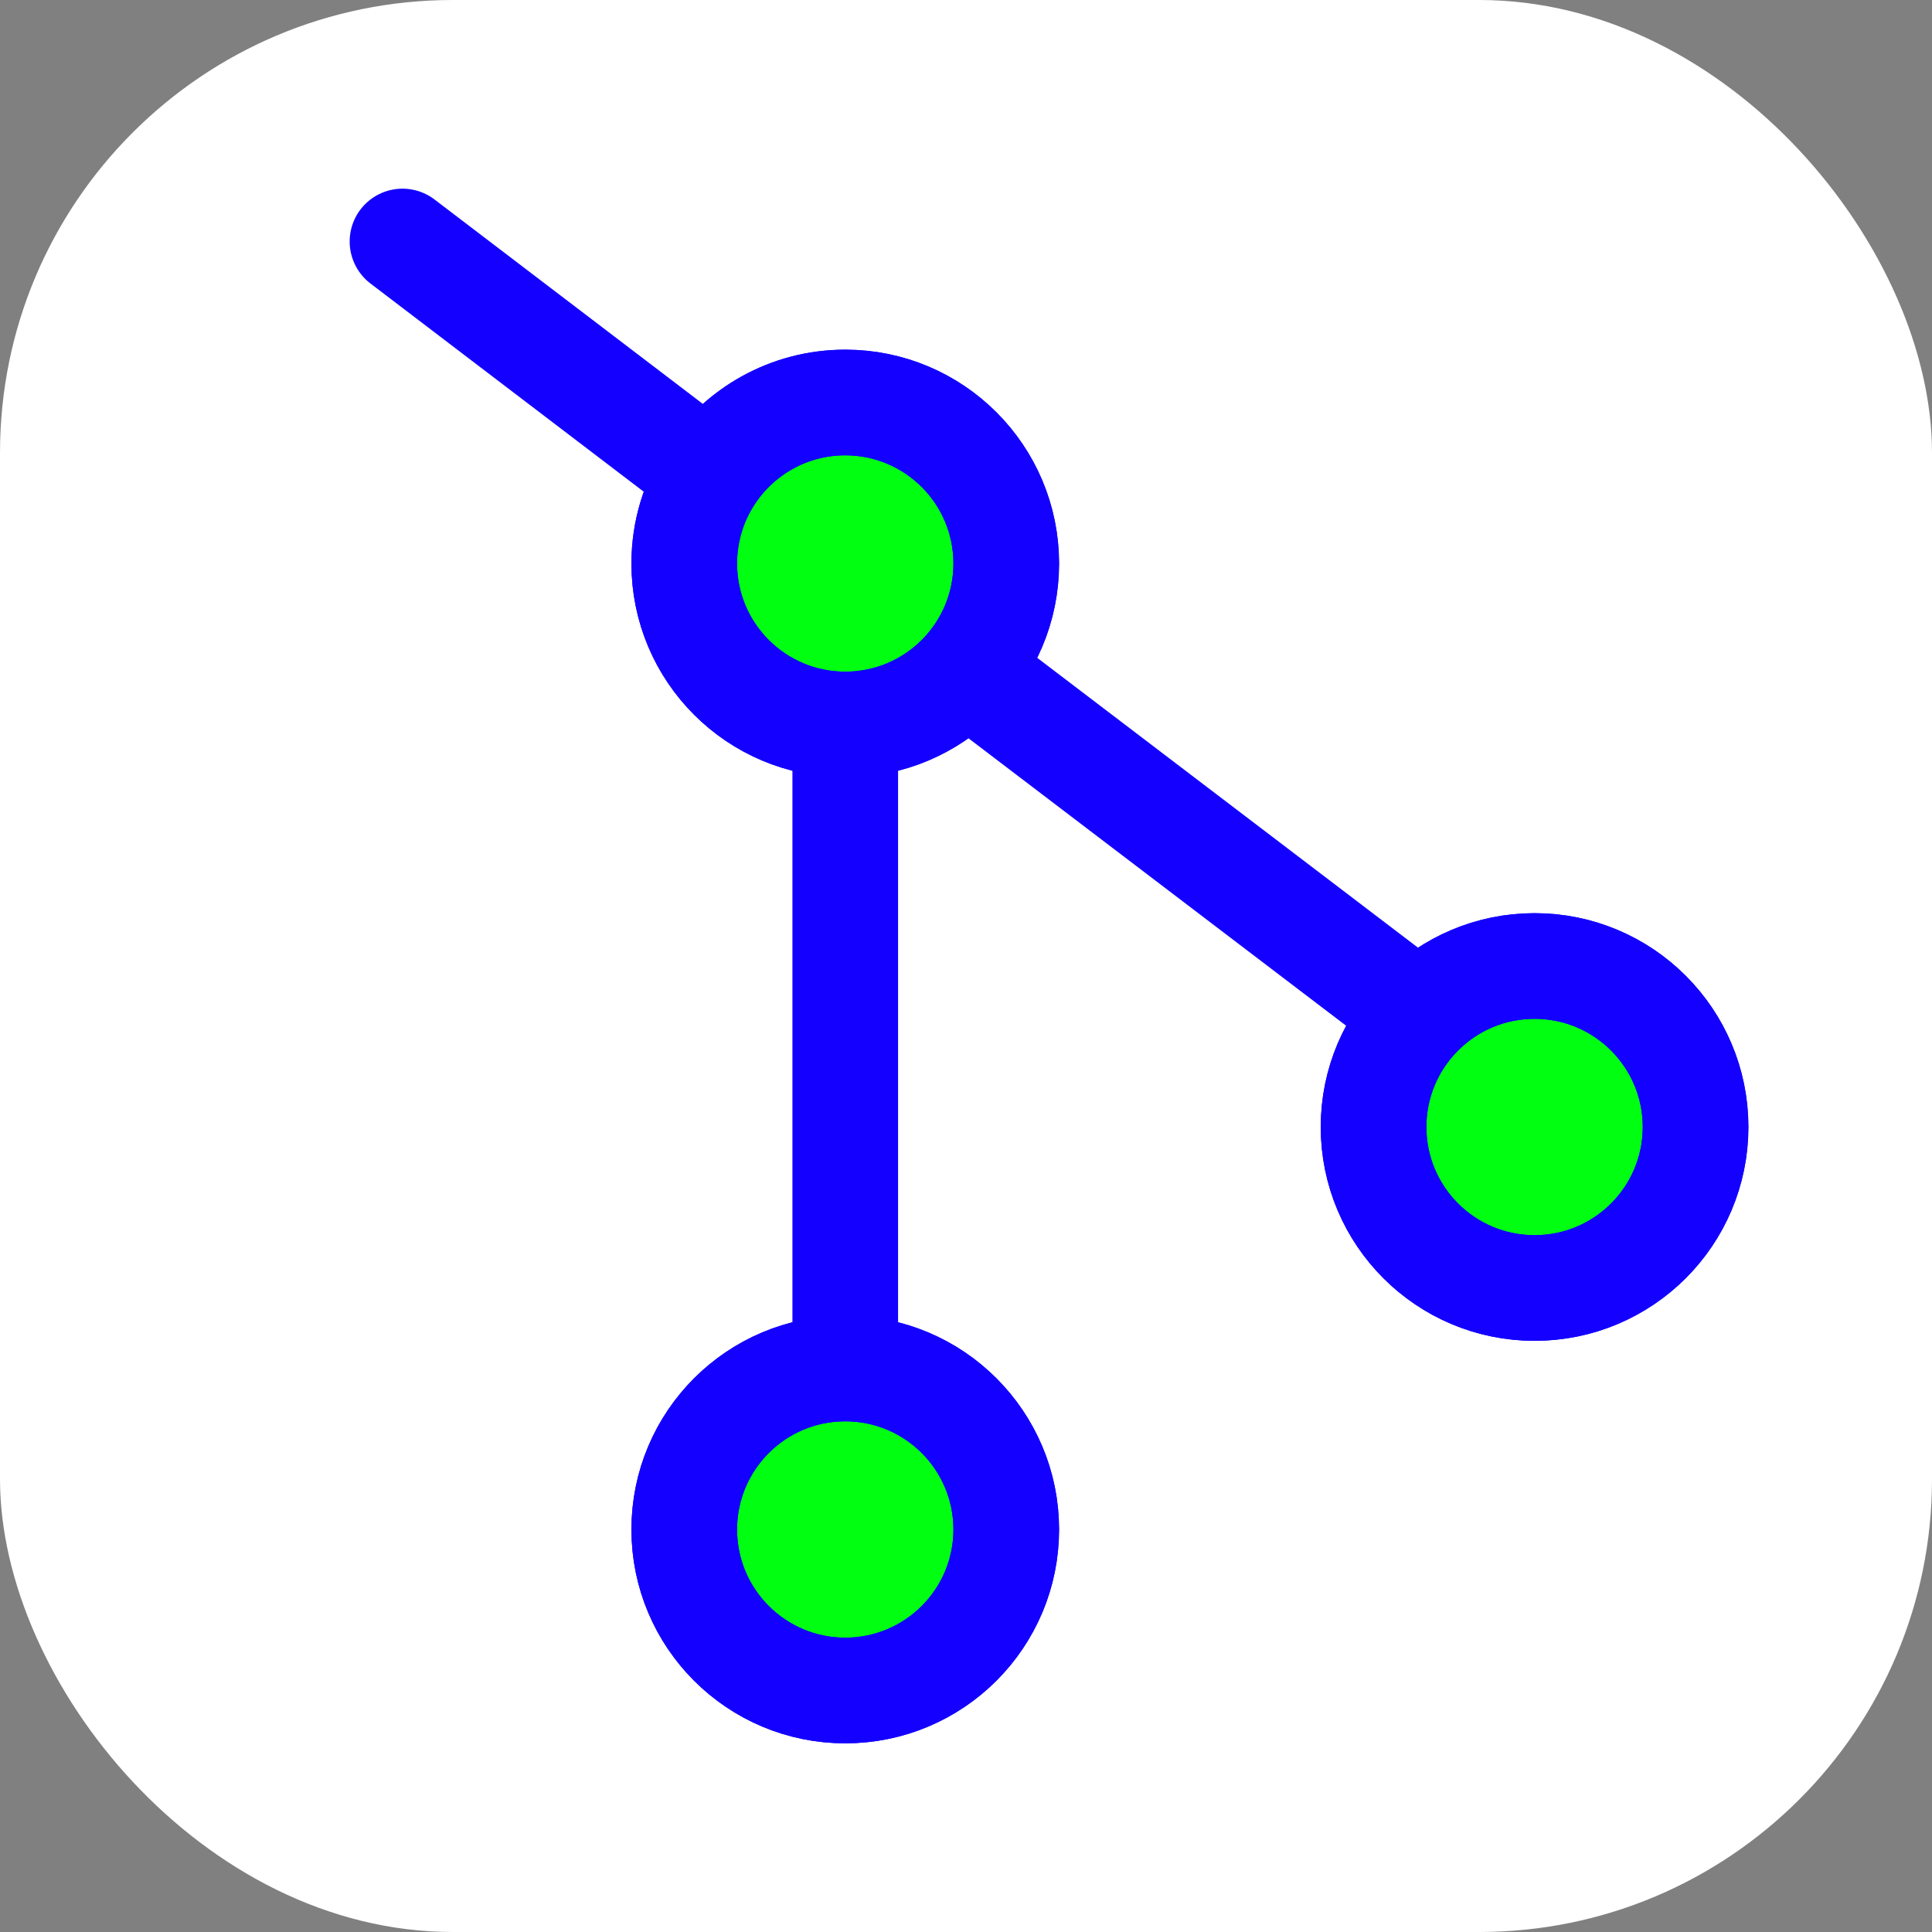<svg xmlns="http://www.w3.org/2000/svg" width="64" height="64" viewBox="0 0 256 256" fill="none" id="my-svg">
  <rect x="0" y="0" width="256" height="256" fill="#808080" stroke="none"/>
  <defs>
    <linearGradient id="gradient1">
      <stop class="stop1" offset="0%" stop-color="#8f66ff"></stop>
      <stop class="stop2" offset="100%" stop-color="#3d12ff"></stop>
    </linearGradient>
  </defs>
  <rect id="backgr" width="256" height="256" fill="#ffffff" rx="60"></rect>
  <g id="group" transform="translate(0,0) scale(1)">
    <path d="M133.333 202.667C133.333 214.449 123.782 224.000 112.000 224.000C100.218 224.000 90.667 214.449 90.667 202.667C90.667 190.884 100.218 181.333 112.000 181.333C123.782 181.333 133.333 190.884 133.333 202.667Z" fill="#00ff11" stroke-width="14" id="filltone" stroke="#1300ff" stroke-linecap="round" stroke-linejoin="round"></path>
    <path d="M133.333 74.667C133.333 86.449 123.782 96.000 112.000 96.000C100.218 96.000 90.667 86.449 90.667 74.667C90.667 70.385 91.928 66.399 94.099 63.057C97.903 57.204 104.499 53.333 112.000 53.333C123.782 53.333 133.333 62.885 133.333 74.667Z" fill="#00ff11" stroke-width="14" id="filltone" stroke="#1300ff" stroke-linecap="round" stroke-linejoin="round"></path>
    <path d="M224.672 149.333C224.672 161.116 215.121 170.667 203.339 170.667C191.556 170.667 182.005 161.116 182.005 149.333C182.005 137.551 191.556 128.000 203.339 128.000C215.121 128.000 224.672 137.551 224.672 149.333Z" fill="#00ff11" stroke-width="14" id="filltone" stroke="#1300ff" stroke-linecap="round" stroke-linejoin="round"></path>
    <path d="M112.000 181.333C100.218 181.333 90.667 190.884 90.667 202.667C90.667 214.449 100.218 224.000 112.000 224.000C123.782 224.000 133.333 214.449 133.333 202.667C133.333 190.884 123.782 181.333 112.000 181.333ZM112.000 181.333L112.000 96.000M112.000 96.000C123.782 96.000 133.333 86.449 133.333 74.667C133.333 62.885 123.782 53.333 112.000 53.333C104.499 53.333 97.903 57.204 94.099 63.057M112.000 96.000C100.218 96.000 90.667 86.449 90.667 74.667C90.667 70.385 91.928 66.399 94.099 63.057M188.033 134.473L128.000 88.778M53.333 32.000L94.099 63.057M224.672 149.333C224.672 161.116 215.121 170.667 203.339 170.667C191.556 170.667 182.005 161.116 182.005 149.333C182.005 137.551 191.556 128.000 203.339 128.000C215.121 128.000 224.672 137.551 224.672 149.333Z" stroke="#1300ff" stroke-width="14" stroke-linecap="round" stroke-linejoin="round" id="stroketone"></path>
  </g>
</svg>